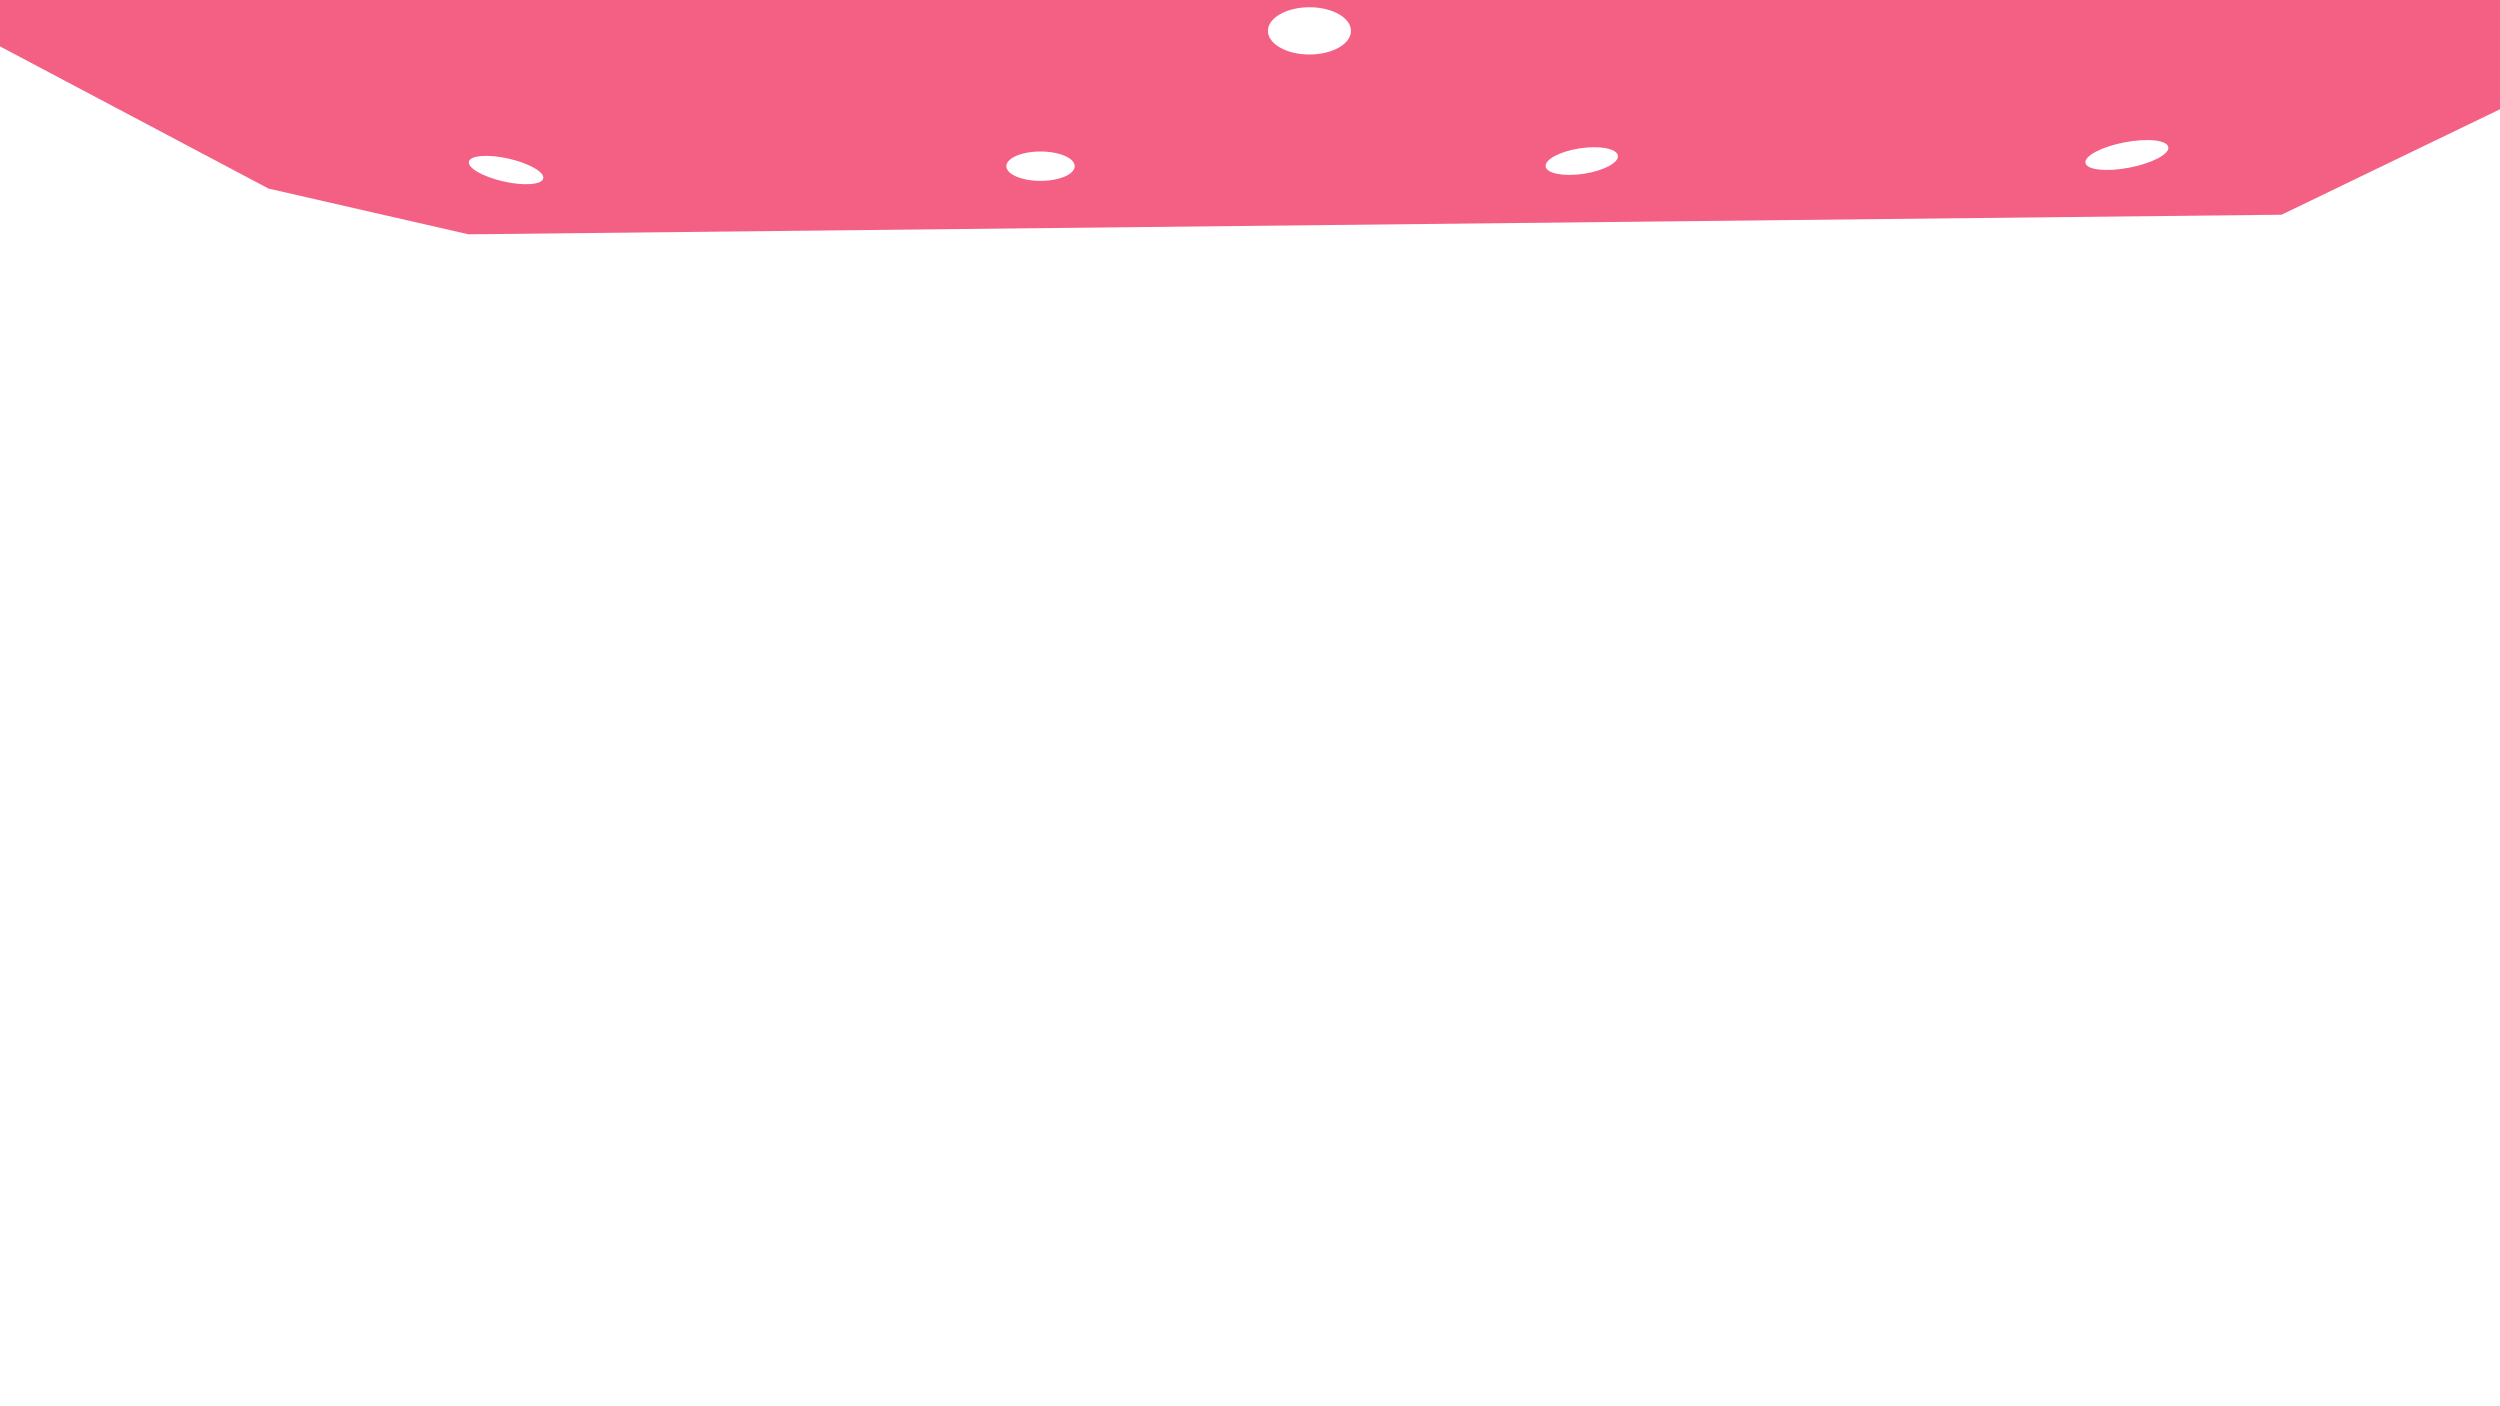 <?xml version="1.0" encoding="UTF-8"?>
<svg id="Layer_1" xmlns="http://www.w3.org/2000/svg" version="1.1" viewBox="0 0 1280 720">
  <!-- Generator: Adobe Illustrator 29.8.1, SVG Export Plug-In . SVG Version: 2.1.1 Build 2)  -->
  <defs>
    <style>
      .st0 {
        fill: #f46083;
      }
    </style>
  </defs>
  <path class="st0" d="M1283.85-6.43L-5.61-7.1l-4.68,25.41,147.81,78.25,102.33,23.41,928.3-10.03,116.37-56.18-.67-60.19ZM278.13,91.37h0c-.73,3.23-9.85,3.91-20.36,1.53s-18.44-6.93-17.71-10.15c.73-3.23,9.85-3.91,20.36-1.53s18.44,6.93,17.71,10.15ZM532.75,92.61c-9.66,0-17.5-3.37-17.5-7.52s7.84-7.52,17.5-7.52,17.5,3.37,17.5,7.52-7.84,7.52-17.5,7.52ZM670.44,27.91c-11.74,0-21.26-5.42-21.26-12.1s9.52-12.1,21.26-12.1,21.26,5.42,21.26,12.1-9.52,12.1-21.26,12.1ZM810.86,88.99c-10.21,1.55-18.93-.12-19.48-3.72-.55-3.6,7.29-7.77,17.5-9.32,10.21-1.55,18.93.12,19.48,3.72.55,3.6-7.29,7.77-17.5,9.32ZM1090.21,85.84c-11.71,2.25-21.76,1.18-22.45-2.4s8.25-8.3,19.96-10.55,21.76-1.18,22.45,2.4-8.25,8.3-19.96,10.55Z"/>
</svg>